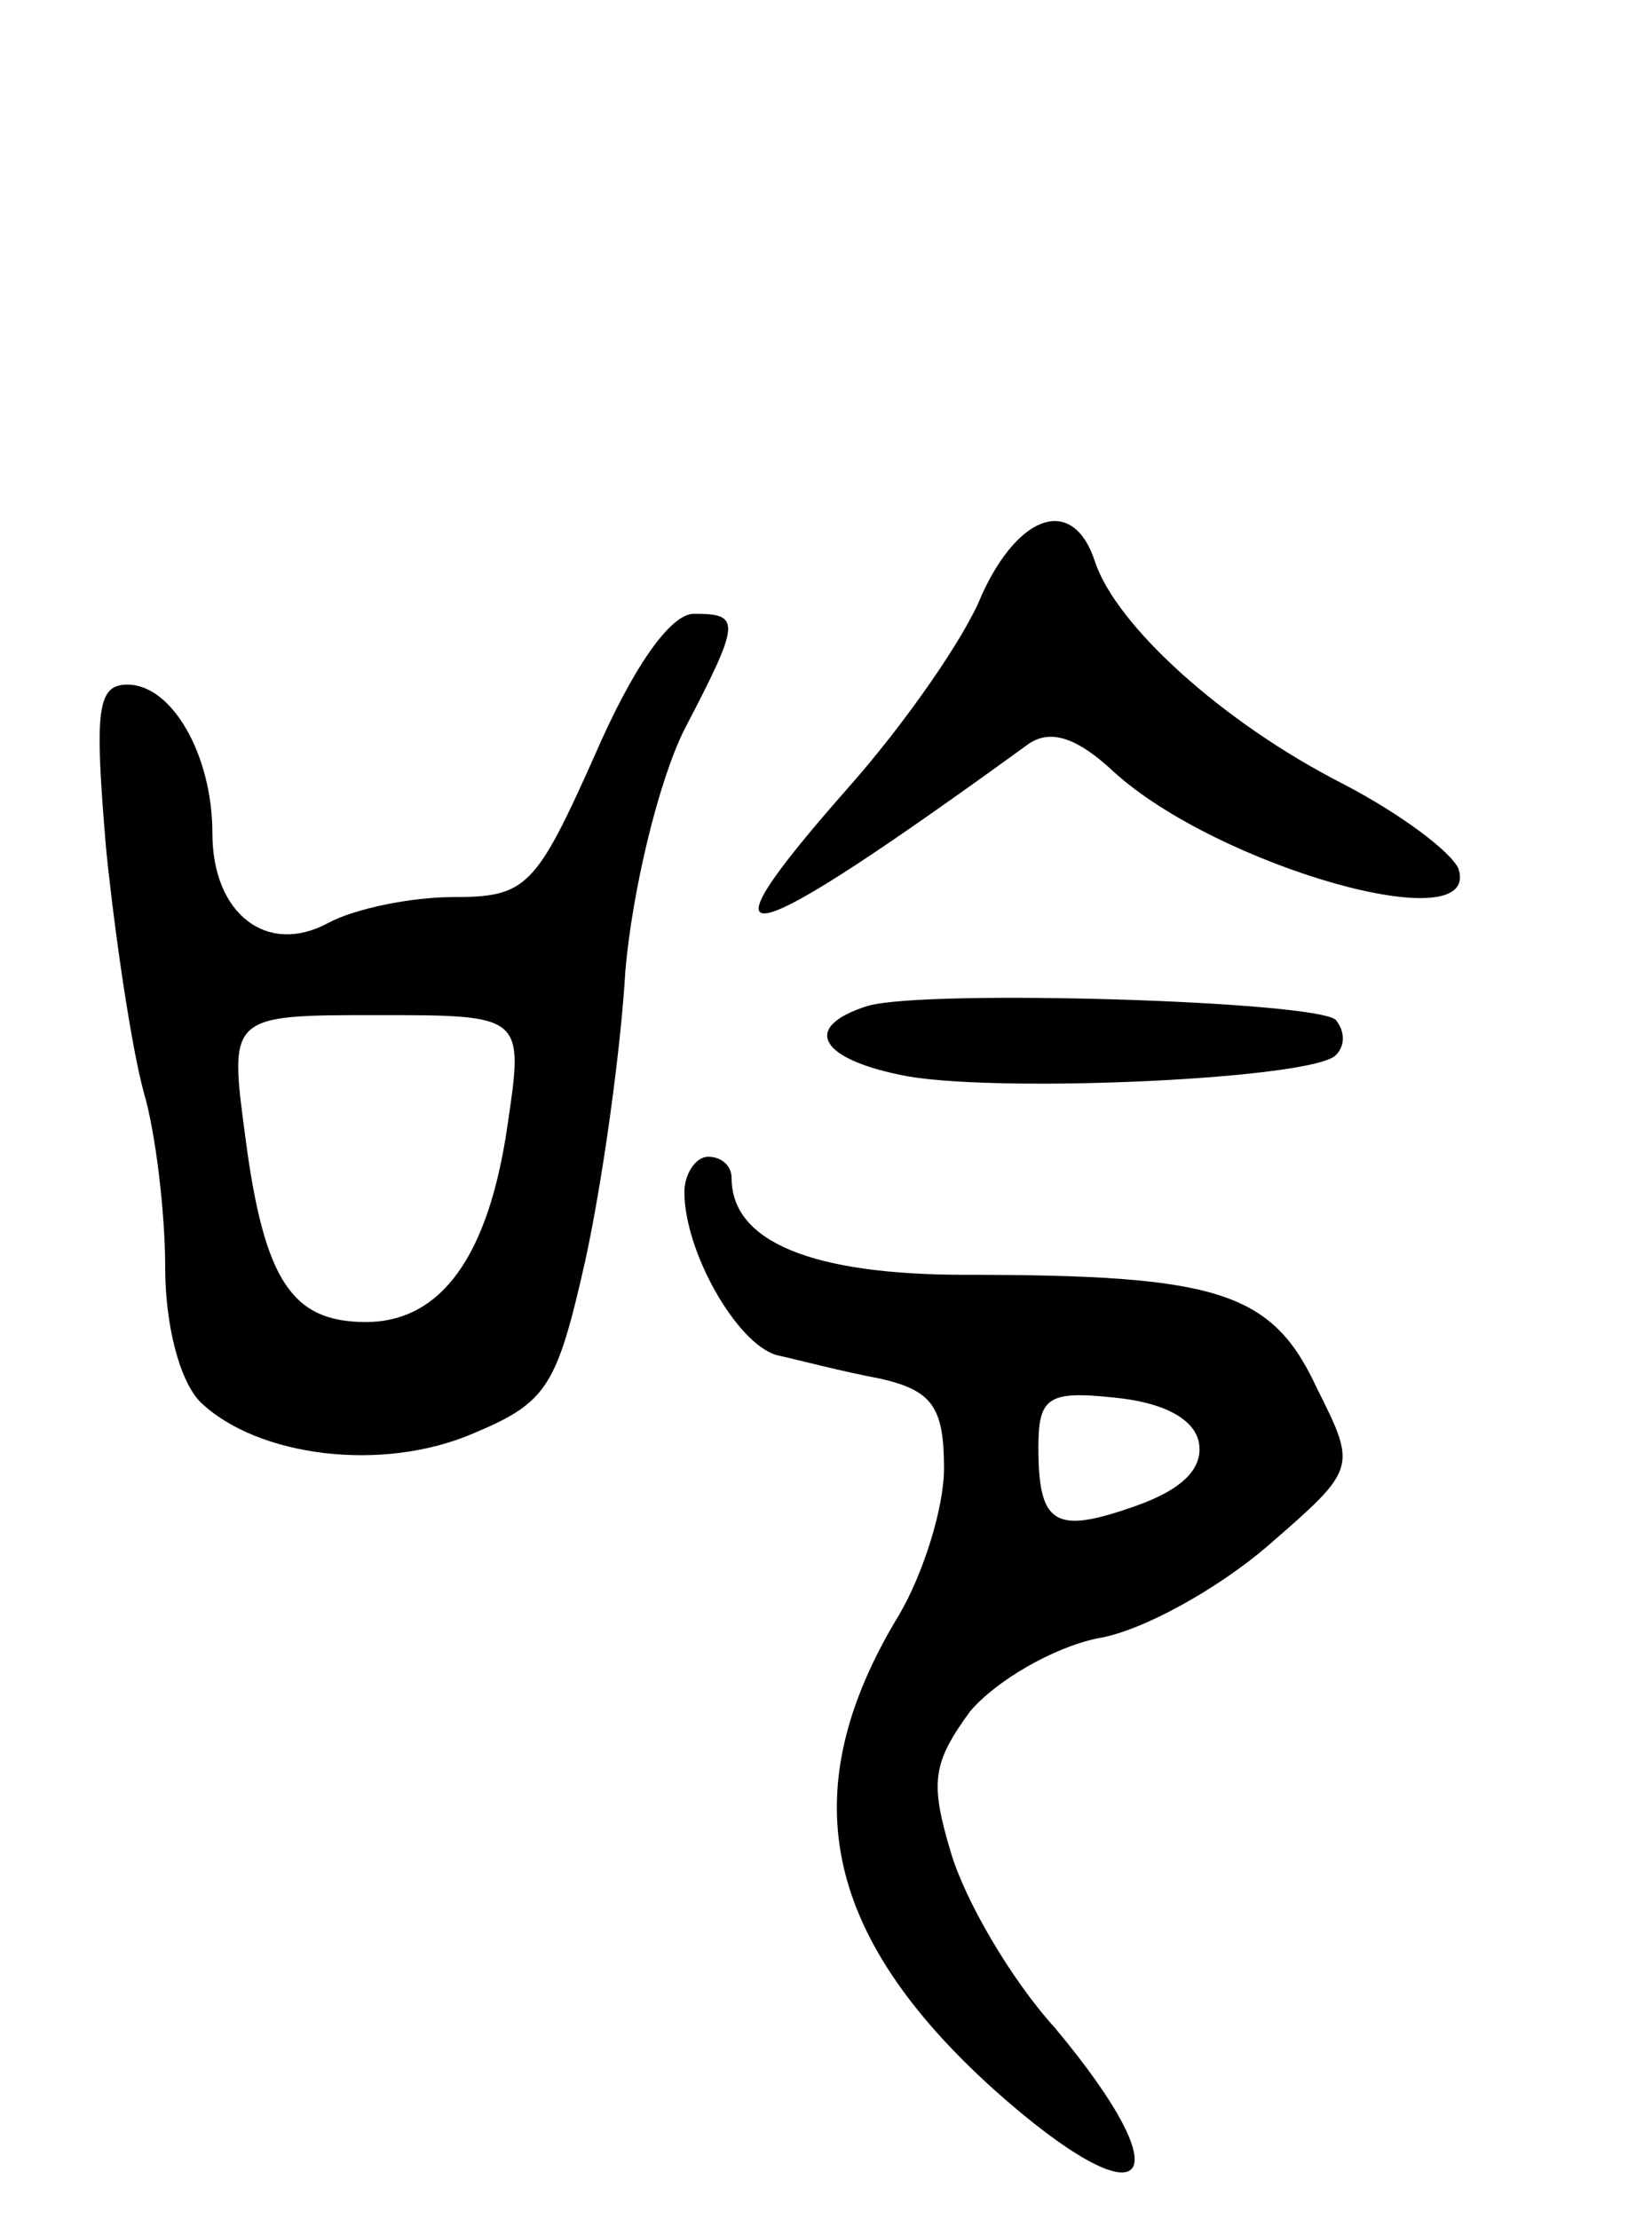 <svg version="1.0" xmlns="http://www.w3.org/2000/svg"
 width="70pt" height="94pt" viewBox="0 0 70 94"
 preserveAspectRatio="xMidYMid meet">
<g transform="translate(0,94) scale(0.1,-0.1)"
fill="#000000" stroke="none">
<path d="M416 688 c-7 -18 -33 -55 -56 -81 -68 -77 -48 -72 76 18 9 6 20 3 36
-12 44 -40 156 -72 146 -41 -3 7 -24 23 -49 36 -51 26 -96 67 -105 94 -9 28
-32 21 -48 -14z"/>
<path d="M252 620 c-25 -56 -29 -60 -60 -60 -18 0 -42 -5 -53 -11 -26 -14 -49
4 -49 38 0 33 -17 63 -36 63 -13 0 -14 -11 -9 -70 4 -39 11 -85 16 -103 5 -17
9 -51 9 -74 0 -24 6 -48 15 -57 24 -23 77 -30 116 -13 31 13 35 20 47 73 7 32
15 88 17 123 3 34 14 80 25 102 24 46 24 49 4 49 -10 0 -26 -23 -42 -60z m-37
-157 c-8 -55 -28 -83 -60 -83 -31 0 -43 17 -51 78 -7 52 -7 52 56 52 62 0 62
0 55 -47z"/>
<path d="M368 514 c-29 -9 -21 -23 17 -30 42 -7 171 -1 181 9 4 4 4 10 0 15
-9 8 -172 13 -198 6z"/>
<path d="M290 435 c0 -25 22 -64 39 -69 9 -2 28 -7 44 -10 22 -5 27 -12 27
-38 0 -17 -9 -45 -19 -62 -45 -74 -33 -135 40 -201 65 -58 82 -41 26 26 -19
21 -38 54 -44 74 -9 30 -8 38 8 60 11 13 35 27 54 31 19 3 51 21 72 39 38 33
38 33 21 67 -19 41 -42 48 -149 48 -65 0 -99 14 -99 41 0 5 -4 9 -10 9 -5 0
-10 -7 -10 -15z m218 -106 c2 -11 -7 -20 -27 -27 -34 -12 -41 -8 -41 25 0 21
4 24 32 21 21 -2 34 -9 36 -19z"/>
</g>
</svg>
